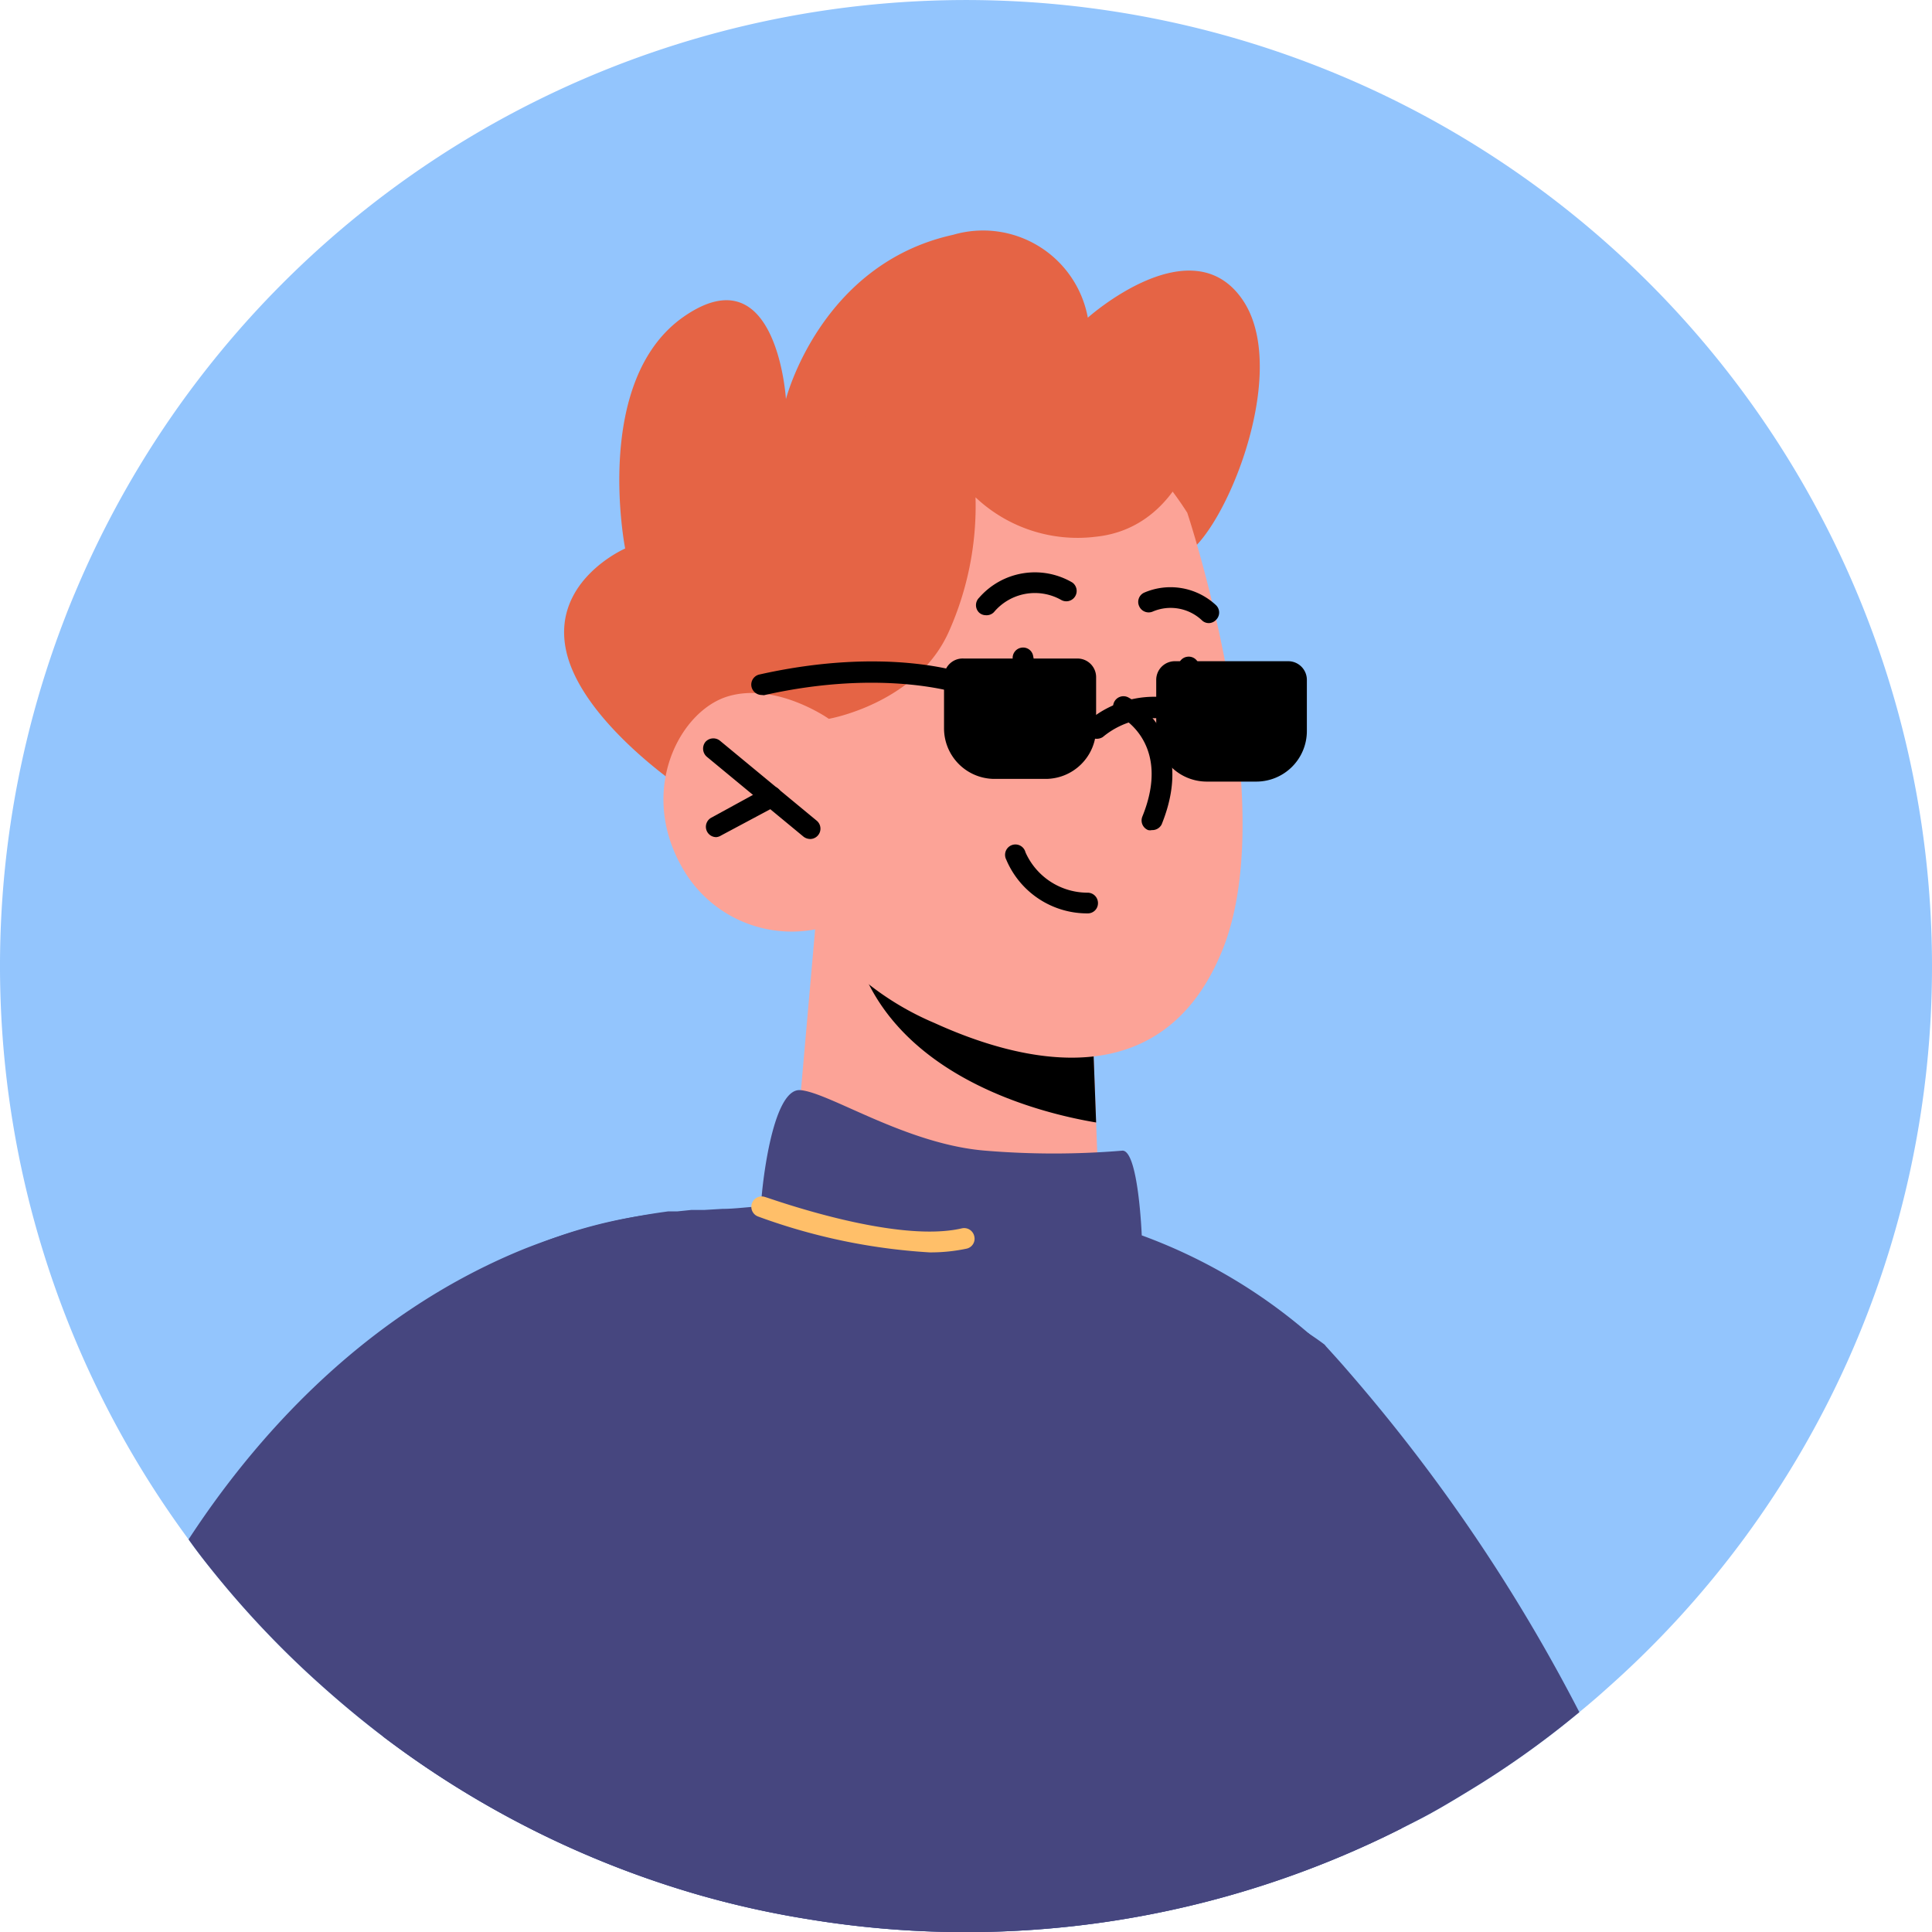 <svg width="100" height="100.01" xmlns="http://www.w3.org/2000/svg"><path d="M100 50.001a49.882 49.882 0 0 1-16.795 37.366c-.472.429-.965.847-1.459 1.255a47.115 47.115 0 0 1-5.738 4.086c-.879.536-1.77 1.073-2.681 1.534l-.783.397a50.054 50.054 0 0 1-30.716 4.698 48.263 48.263 0 0 1-5.577-1.233 49.828 49.828 0 0 1-16.431-8.226c-1.169-.89-2.295-1.834-3.389-2.821a49.335 49.335 0 0 1-5.116-5.362c-.536-.654-1.073-1.33-1.555-2.016a50 50 0 1 1 90.24-29.676z" fill="#93c5fd"/><g stroke-width="1.073"><path d="M81.746 88.622a47.115 47.115 0 0 1-5.738 4.086c-.879.536-1.77 1.073-2.681 1.534l-.783.397a50.054 50.054 0 0 1-30.716 4.698 48.263 48.263 0 0 1-5.577-1.233 49.828 49.828 0 0 1-16.431-8.226c-1.169-.89-2.295-1.834-3.389-2.821a49.335 49.335 0 0 1-5.116-5.362c-.536-.654-1.073-1.33-1.555-2.016 3.325-5.094 8.934-11.594 17.321-15.015a31.317 31.317 0 0 1 7.508-1.963h.472l.729-.075h.676l.912-.054c.676 0 1.362-.107 2.016-.129 18.619-.719 28.529 6.671 29.108 7.111a.408.408 0 0 1 .118.118c.182.204.633.686 1.287 1.448a89.307 89.307 0 0 1 11.84 17.503z" fill="#46467f"/><path d="M42.9 37.206s4.226-1.073 6.199-3.464c1.973-2.392 2.274-8.43 2.274-8.43s7.636 3.968 9.652 3.529c2.016-.44 5.942-9.438 3.293-13.32s-8.012.922-8.012.922a5.513 5.513 0 0 0-6.971-4.29c-6.875 1.512-8.655 8.505-8.655 8.505s-.461-7.583-5.255-4.29-3.067 12.023-3.067 12.023-3.829 1.662-3.057 5.277c.772 3.614 5.931 7.079 5.931 7.079z" fill="#e56445"/><path d="m42.192 48.092-1.008 11.444s1.845 3.454 8.73 4.569c5.116.826 7.036-.15 7.036-.15l-.214-5.856-.214-5.706-12.269-3.679z" fill="#fca397"/><path d="M44.251 48.714a3.411 3.411 0 0 0 .247 1.137c2.145 5.931 9.277 7.754 12.237 8.248l-.214-5.706z"/><path d="M61.454 26.545s4.955 14.854 1.823 22.619c-3.132 7.765-10.553 5.77-14.908 3.786a14.865 14.865 0 0 1-6.167-4.848 6.499 6.499 0 0 1-6.81-3.057c-2.424-4.054-.236-8.237 2.274-8.998 2.51-.761 5.234 1.158 5.234 1.158l-1.812-4.29s11.583-20.142 20.367-6.371z" fill="#fca397"/><path d="M41.935 43.426a.579.579 0 0 1-.343-.118l-5.009-4.14a.558.558 0 0 1-.075-.761.547.547 0 0 1 .761-.064l5.009 4.14a.536.536 0 0 1-.343.944zM51.04 31.843a.515.515 0 0 1-.365-.139.536.536 0 0 1 0-.761 3.829 3.829 0 0 1 4.826-.794.536.536 0 0 1-.579.901 2.767 2.767 0 0 0-3.475.633.526.526 0 0 1-.408.161zM62.57 32.251a.504.504 0 0 1-.365-.15 2.36 2.36 0 0 0-2.531-.45.536.536 0 0 1-.708-.268.526.526 0 0 1 .257-.708 3.443 3.443 0 0 1 3.722.654.526.526 0 0 1 0 .751.526.526 0 0 1-.375.172zM59.62 42.965a.418.418 0 0 1-.193 0 .536.536 0 0 1-.3-.697c1.534-3.775-1.073-5.159-1.212-5.212a.537.537 0 0 1 .472-.965s3.657 1.855 1.738 6.585a.547.547 0 0 1-.504.29zM62.033 37.742a.547.547 0 0 1-.526-.44l-.504-2.681a.526.526 0 0 1 .418-.622.536.536 0 0 1 .633.418l.515 2.692a.536.536 0 0 1-.429.622zM53.464 37.27a.526.526 0 0 1-.526-.44l-.515-2.681a.536.536 0 0 1 .429-.622.526.526 0 0 1 .622.418l.515 2.692a.536.536 0 0 1-.429.622zM56.285 47.277a4.547 4.547 0 0 1-4.204-2.788.536.536 0 1 1 .997-.375 3.518 3.518 0 0 0 3.217 2.091.536.536 0 0 1 .536.536.526.526 0 0 1-.526.536z"/><path d="M42.9 37.206s4.526-.783 6.199-4.483a15.948 15.948 0 0 0 1.394-6.982 7.69 7.69 0 0 0 6.242 2.038c3.958-.418 5.051-4.483 5.051-4.483l-3.636-4.29s-14.908 3.175-15.251 2.713c-.343-.461-5.792 9.213-5.792 9.213z" fill="#e56445"/><path d="M72.544 94.638a50.054 50.054 0 0 1-30.716 4.698 48.263 48.263 0 0 1-5.577-1.233 49.828 49.828 0 0 1-16.431-8.226c2.091-12.731 4.29-23.273 6.017-24.442a10.725 10.725 0 0 1 1.244-.719 24.185 24.185 0 0 1 7.508-1.963h.472l.729-.075h.676l.912-.054c1.223-.064 2.006 0 2.006 0a.45.45 0 0 1 0-.075c0-.708.536-6.242 2.038-6.124 1.502.118 5.47 2.799 9.567 3.132a42.804 42.804 0 0 0 7.111 0c.826 0 .997 4.386.997 4.386a27.885 27.885 0 0 1 9.395 5.749.408.408 0 0 1 .118.118c.182.204.633.686 1.287 1.448a12.087 12.087 0 0 1 1.287 1.984c1.201 2.038 1.48 10.897 1.362 21.396z" fill="#46467f"/><path d="M48.112 64.823a31.103 31.103 0 0 1-8.87-1.855.536.536 0 0 1 .365-1.008c.075 0 6.682 2.435 10.178 1.619a.536.536 0 0 1 .643.408.526.526 0 0 1-.397.643 8.955 8.955 0 0 1-1.92.193z" fill="#ffbf69"/><path d="M37.076 43.33a.536.536 0 0 1-.257-1.008l2.864-1.566a.536.536 0 0 1 .729.225.547.547 0 0 1-.214.729l-2.874 1.534a.568.568 0 0 1-.247.086zM49.882 34.085h5.888a.965.965 0 0 1 .965.965v2.649a2.617 2.617 0 0 1-2.617 2.617h-2.638a2.617 2.617 0 0 1-2.617-2.617v-2.638a.965.965 0 0 1 1.019-.976zM60.822 34.224h5.856a.965.965 0 0 1 .965.965v2.649a2.617 2.617 0 0 1-2.617 2.617h-2.563a2.617 2.617 0 0 1-2.617-2.617v-2.649a.965.965 0 0 1 .976-.965z"/><path d="M56.703 38.236a.547.547 0 0 1-.386-.161.536.536 0 0 1 0-.751 5.287 5.287 0 0 1 4.816-1.073.549.549 0 0 1-.236 1.073 4.215 4.215 0 0 0-3.818.826.579.579 0 0 1-.375.086zM39.425 35.973a.547.547 0 0 1-.526-.418.536.536 0 0 1 .408-.643c6.596-1.48 10.618-.086 10.789 0a.536.536 0 1 1-.365 1.008s-3.925-1.351-10.189.064z"/></g></svg>